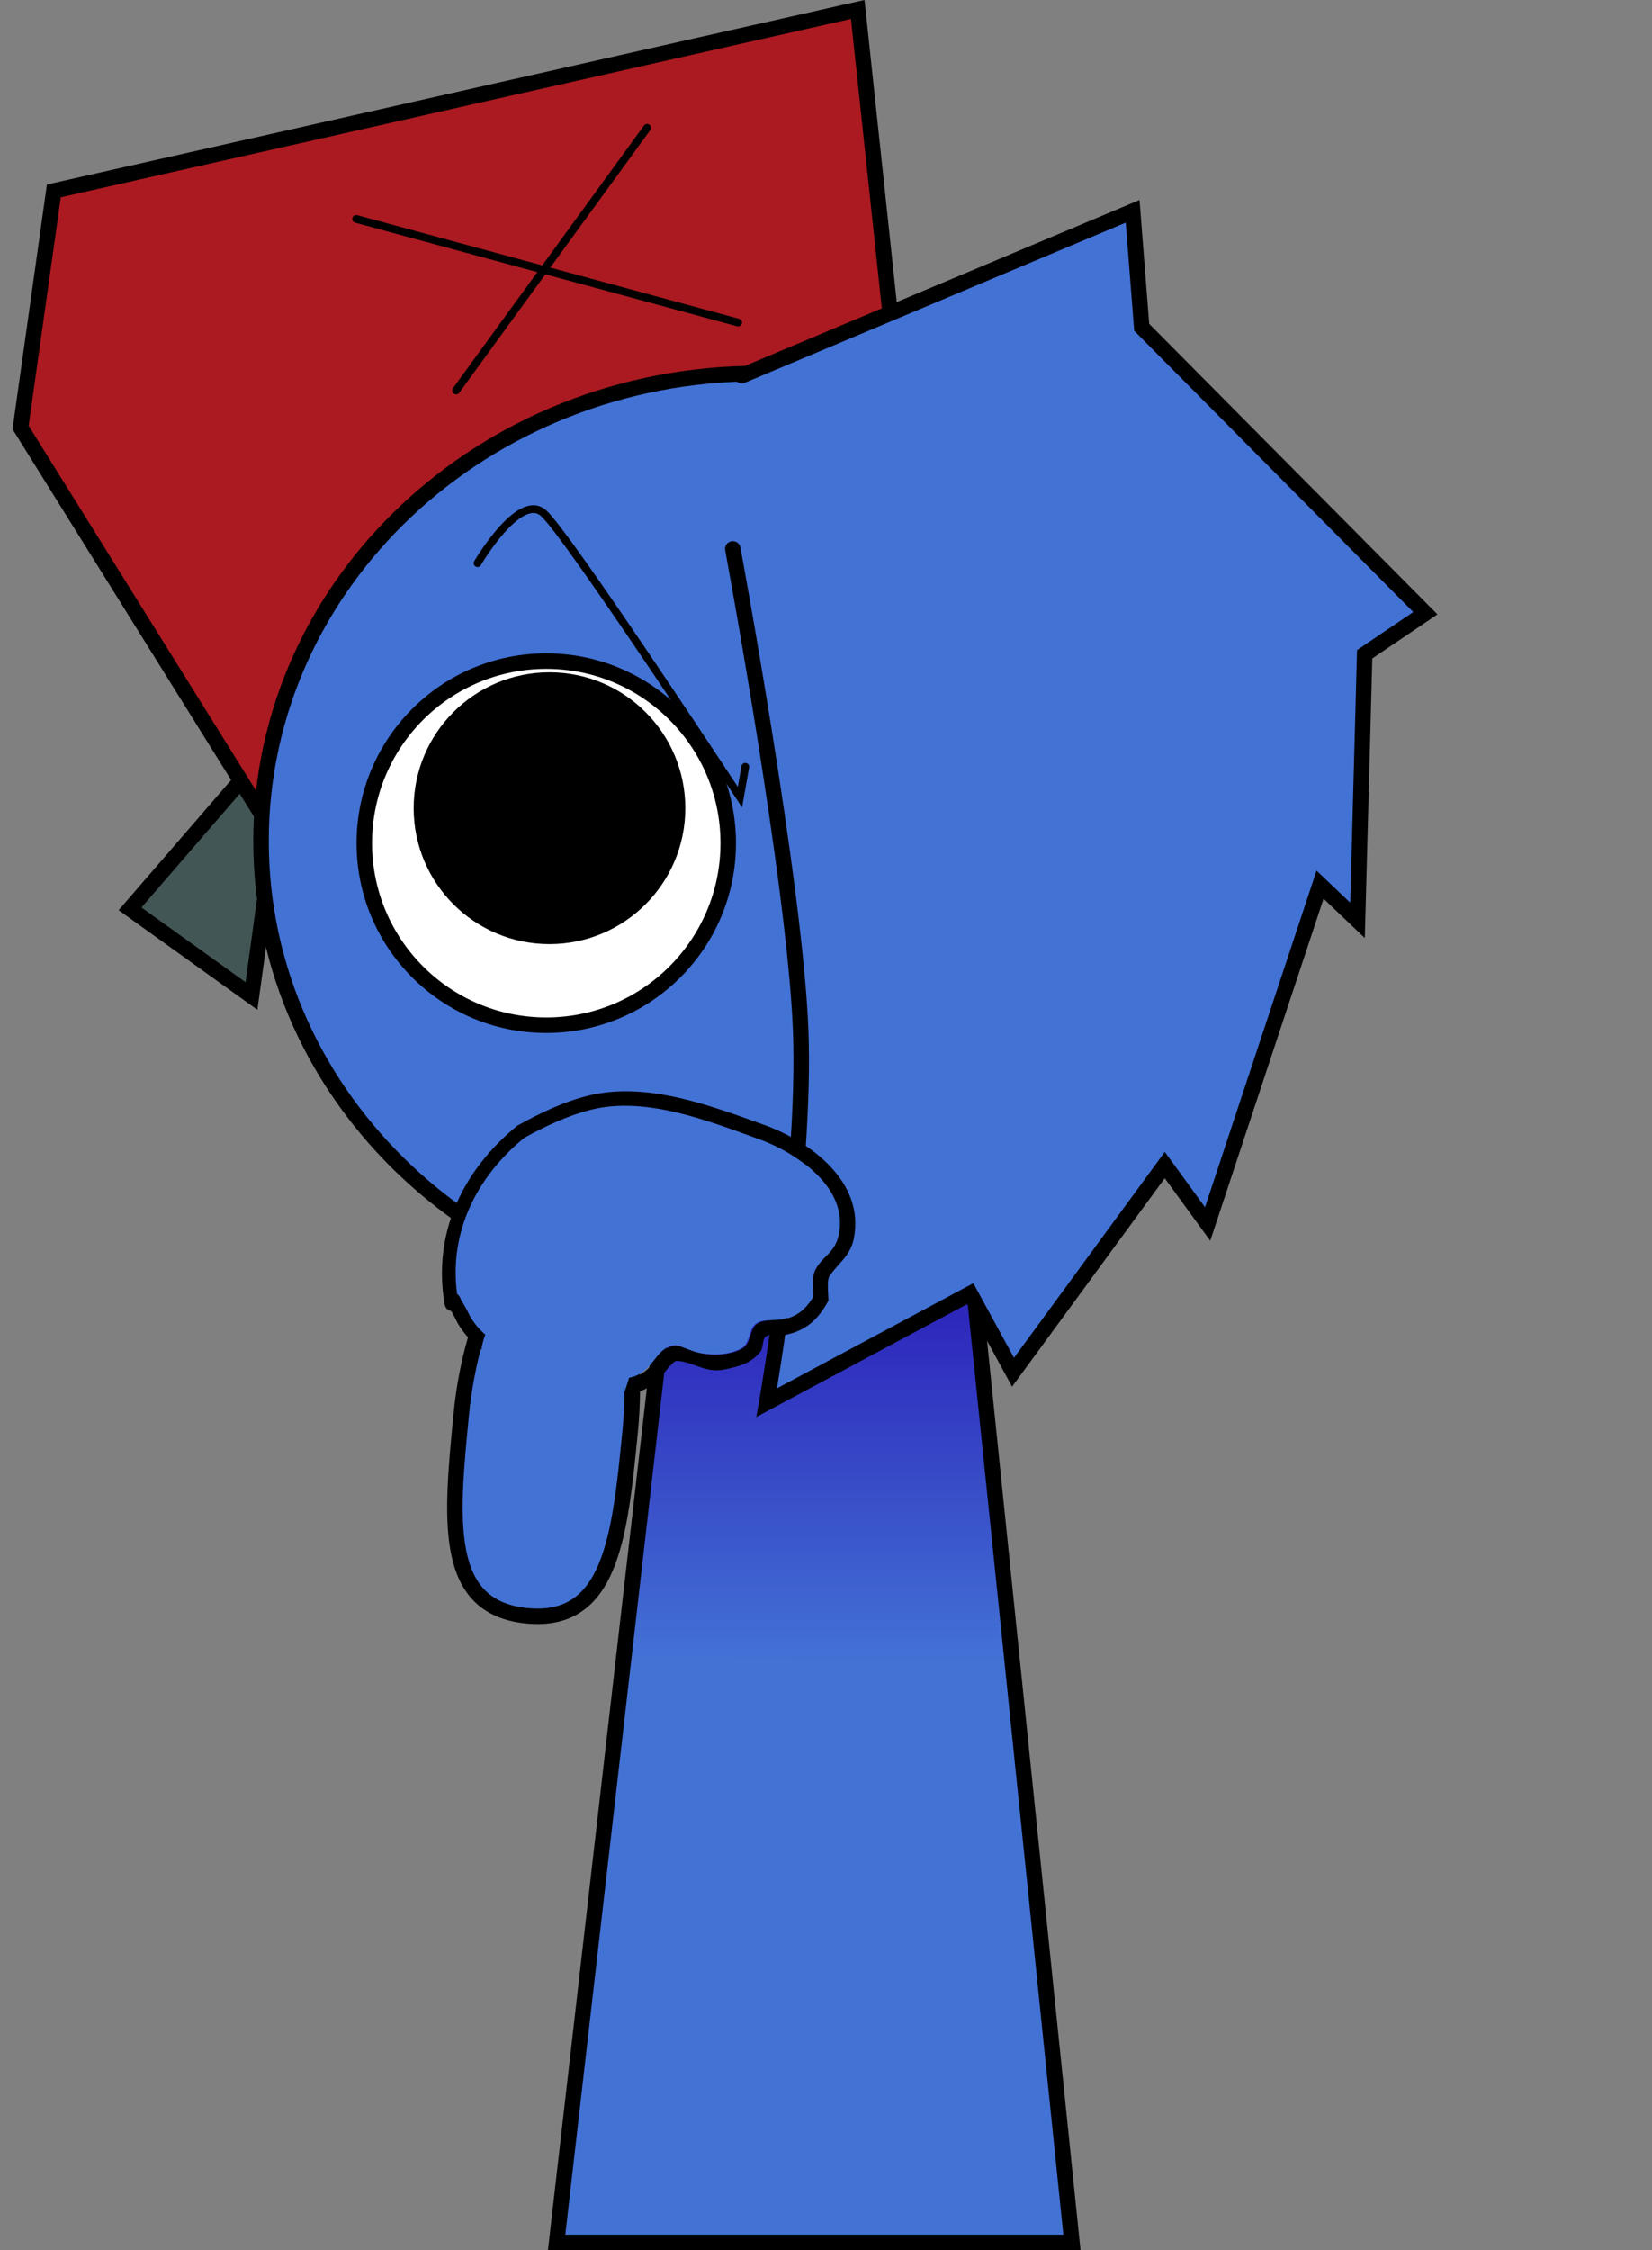 <svg version="1.1" xmlns="http://www.w3.org/2000/svg" xmlns:xlink="http://www.w3.org/1999/xlink" width="213.182" height="290.211" viewBox="0,0,213.182,290.211"><rect x="0" y="0" width="213.182" height="290.211" fill="#808080" stroke="none"/><defs><linearGradient x1="320.087" y1="187.072" x2="320.087" y2="244.232" gradientUnits="userSpaceOnUse" id="color-1"><stop offset="0" stop-color="#2713b5"/><stop offset="1" stop-color="#2713b5" stop-opacity="0"/></linearGradient></defs><g transform="translate(-214.524,-29.861)"><g stroke-miterlimit="10"><g stroke="#000000" stroke-linecap="butt"><path d="M286.352,319.072l15.143,-131.842l37.783,-0.158l13.574,132z" fill="#4372d5" stroke-width="0"/><path d="M295.019,243.611l6.476,-56.381l37.783,-0.158l5.878,57.16z" fill="url(#color-1)" stroke-width="0"/><path d="M286.352,319.072l15.143,-131.842l37.783,-0.158l13.574,132z" fill="none" stroke-width="2"/></g><path d="M214.524,306.613v-267.725h213.182v267.725z" fill="none" stroke="none" stroke-width="0" stroke-linecap="butt"/><path d="" fill="none" stroke="#000000" stroke-width="2" stroke-linecap="round"/><g stroke="#000000"><path d="M246.974,158.311l-15.669,-11.243l20.477,-23.682z" fill="#435656" stroke-width="2" stroke-linecap="round"/><path d="M250.35,138.192l-33.169,-53.209l4.292,-30.496l103.738,-23.404l8.753,82.001z" fill="#ab1a21" stroke-width="2" stroke-linecap="round"/><path d="M248.207,138.322c0,-33.302 28.76,-60.298 64.237,-60.298c35.477,0 64.237,26.996 64.237,60.298c0,33.302 -28.76,60.298 -64.237,60.298c-35.477,0 -64.237,-26.996 -64.237,-60.298z" fill="#4372d5" stroke-width="2" stroke-linecap="butt"/><path d="M261.535,138.598c0,-12.968 10.513,-23.481 23.481,-23.481c12.968,0 23.481,10.513 23.481,23.481c0,12.968 -10.513,23.481 -23.481,23.481c-12.968,0 -23.481,-10.513 -23.481,-23.481z" fill="#ffffff" stroke-width="2" stroke-linecap="butt"/><path d="M270.404,134.09c0,-8.3 6.728,-15.028 15.028,-15.028c8.3,0 15.028,6.728 15.028,15.028c0,8.3 -6.728,15.028 -15.028,15.028c-8.3,0 -15.028,-6.728 -15.028,-15.028z" fill="#000000" stroke-width="5" stroke-linecap="butt"/><path d="M310.239,78.304l50.445,-21.191l1.168,14.957l36.608,36.869l-7.832,5.298l-0.921,34.321l-4.837,-4.607l-14.511,43.765l-5.528,-7.601l-19.579,26.72l-5.528,-10.135l-26.259,14.051c0,0 5.131,-29.151 4.376,-48.141c-0.755,-18.99 -8.753,-61.962 -8.753,-61.962" fill="#4372d5" stroke-width="2" stroke-linecap="round"/><path d="M276.148,102.489c0,0 5.409,-9.225 8.523,-6.45c3.114,2.775 25.338,36.624 25.338,36.624l0.691,-3.916" fill="none" stroke-width="1" stroke-linecap="round"/><path d="M311.391,192.092c0,0 -16.864,-2.022 -22.145,-3.822c-4.81,-1.64 -8.26,-6.543 -8.26,-6.543" fill="none" stroke-width="1.5" stroke-linecap="round"/><path d="M260.485,58.099l49.293,13.36" fill="none" stroke-width="1" stroke-linecap="round"/><path d="M273.384,80.212l24.646,-33.86" fill="none" stroke-width="1" stroke-linecap="round"/></g><g stroke-linecap="butt"><path d="M295.845,214.437c-1.347,13.738 -2.506,24.868 -13.339,23.806c-10.832,-1.062 -9.808,-12.205 -8.461,-25.943c1.347,-13.738 7.319,-24.396 13.339,-23.806c6.02,0.59 9.808,12.205 8.461,25.943z" fill="#4372d5" stroke="#000000" stroke-width="2"/><g stroke="none" stroke-width="0.5"><path d="M272.745,198.93c-0.702,-0.067 -0.835,-0.828 -0.835,-0.828c-1.59,-9.172 2.299,-17.299 9.356,-23.056c2.893,-1.611 5.985,-3.102 9.221,-3.896c7.504,-1.841 15.761,1.307 22.709,3.808c5.949,2.152 12.964,7.356 11.51,14.626c-0.477,2.386 -2.098,3.191 -3.186,4.952c-0.316,0.512 -0.073,2.591 -0.094,3.067c-1.253,2.335 -2.793,3.823 -5.464,4.393c-0.823,0.175 -1.781,-0.237 -2.517,0.168c-0.637,0.351 -0.344,1.465 -0.802,2.03c-1.263,1.554 -2.789,1.892 -4.648,2.288c-2.398,0.512 -3.975,-0.988 -6.129,-1.124c-0.569,-0.036 -2.159,2.347 -2.684,2.778c-2.618,2.09 -4.981,1.399 -7.998,0.994c-6.12,-0.821 -14.206,-2.958 -17.568,-8.564c-0.263,-0.559 -0.556,-1.105 -0.872,-1.636zM273.728,196.78c0.252,0.176 0.374,0.435 0.374,0.435l0.173,0.382c0.404,0.659 0.781,1.337 1.111,2.037c2.836,4.984 10.767,6.793 16.043,7.511c2.357,0.321 4.458,1.153 6.489,-0.558c1.329,-1.079 1.931,-3.043 3.854,-3.226c0.394,-0.038 2.056,0.708 2.608,0.86c1.836,0.505 4.03,0.494 5.785,-0.359c1.395,-0.677 0.996,-2.578 2.081,-3.299c0.928,-0.617 2.21,-0.3 3.302,-0.523c1.868,-0.382 2.988,-1.372 3.948,-2.964c-0.009,-1.101 -0.268,-2.547 0.3,-3.556c0.974,-1.731 2.472,-2.118 2.958,-4.378c1.321,-6.145 -5.377,-10.563 -10.237,-12.302c-6.513,-2.344 -14.475,-5.516 -21.527,-3.755c-3.014,0.753 -5.899,2.122 -8.604,3.617c-6.169,5.048 -9.708,12.127 -8.659,20.078z" fill="#000000"/><path d="M282.175,176.605c2.705,-1.494 5.609,-2.877 8.623,-3.629c7.052,-1.762 15.067,1.423 21.58,3.767c4.859,1.739 11.572,6.188 10.251,12.333c-0.486,2.26 -1.984,2.656 -2.958,4.387c-0.568,1.009 -0.311,2.462 -0.302,3.564c-0.96,1.592 -2.084,2.592 -3.952,2.973c-1.092,0.223 -2.377,-0.089 -3.305,0.528c-1.085,0.722 -0.693,2.631 -2.088,3.308c-1.755,0.852 -3.961,0.873 -5.797,0.367c-0.552,-0.152 -2.221,-0.895 -2.615,-0.858c-1.923,0.184 -2.54,2.15 -3.869,3.229c-2.03,1.711 -4.15,0.875 -6.507,0.554c-5.276,-0.718 -13.235,-2.556 -16.072,-7.54c-0.33,-0.699 -0.708,-1.382 -1.112,-2.041l-0.173,-0.383c0,0 -0.122,-0.26 -0.374,-0.436c-1.048,-7.95 2.502,-15.076 8.671,-20.124z" fill="#4372d5"/></g><path d="M279.17,202.746c-0.036,0.032 -0.065,0.066 -0.088,0.101zM277.562,201.567l0.024,-0.048c3.372,-3.336 9.652,0.219 13.417,1.574c1.369,0.493 3.407,0.876 4.346,2.153c0.951,1.292 0.196,2.763 -0.248,4.165c-1.264,3.383 -3.627,4.398 -7.053,4.247c-6.126,-0.268 -13.465,-4.498 -10.958,-11.525c0,0 0.135,-0.375 0.472,-0.567z" fill="#4372d5" stroke="none" stroke-width="0.5"/></g></g></g></svg>